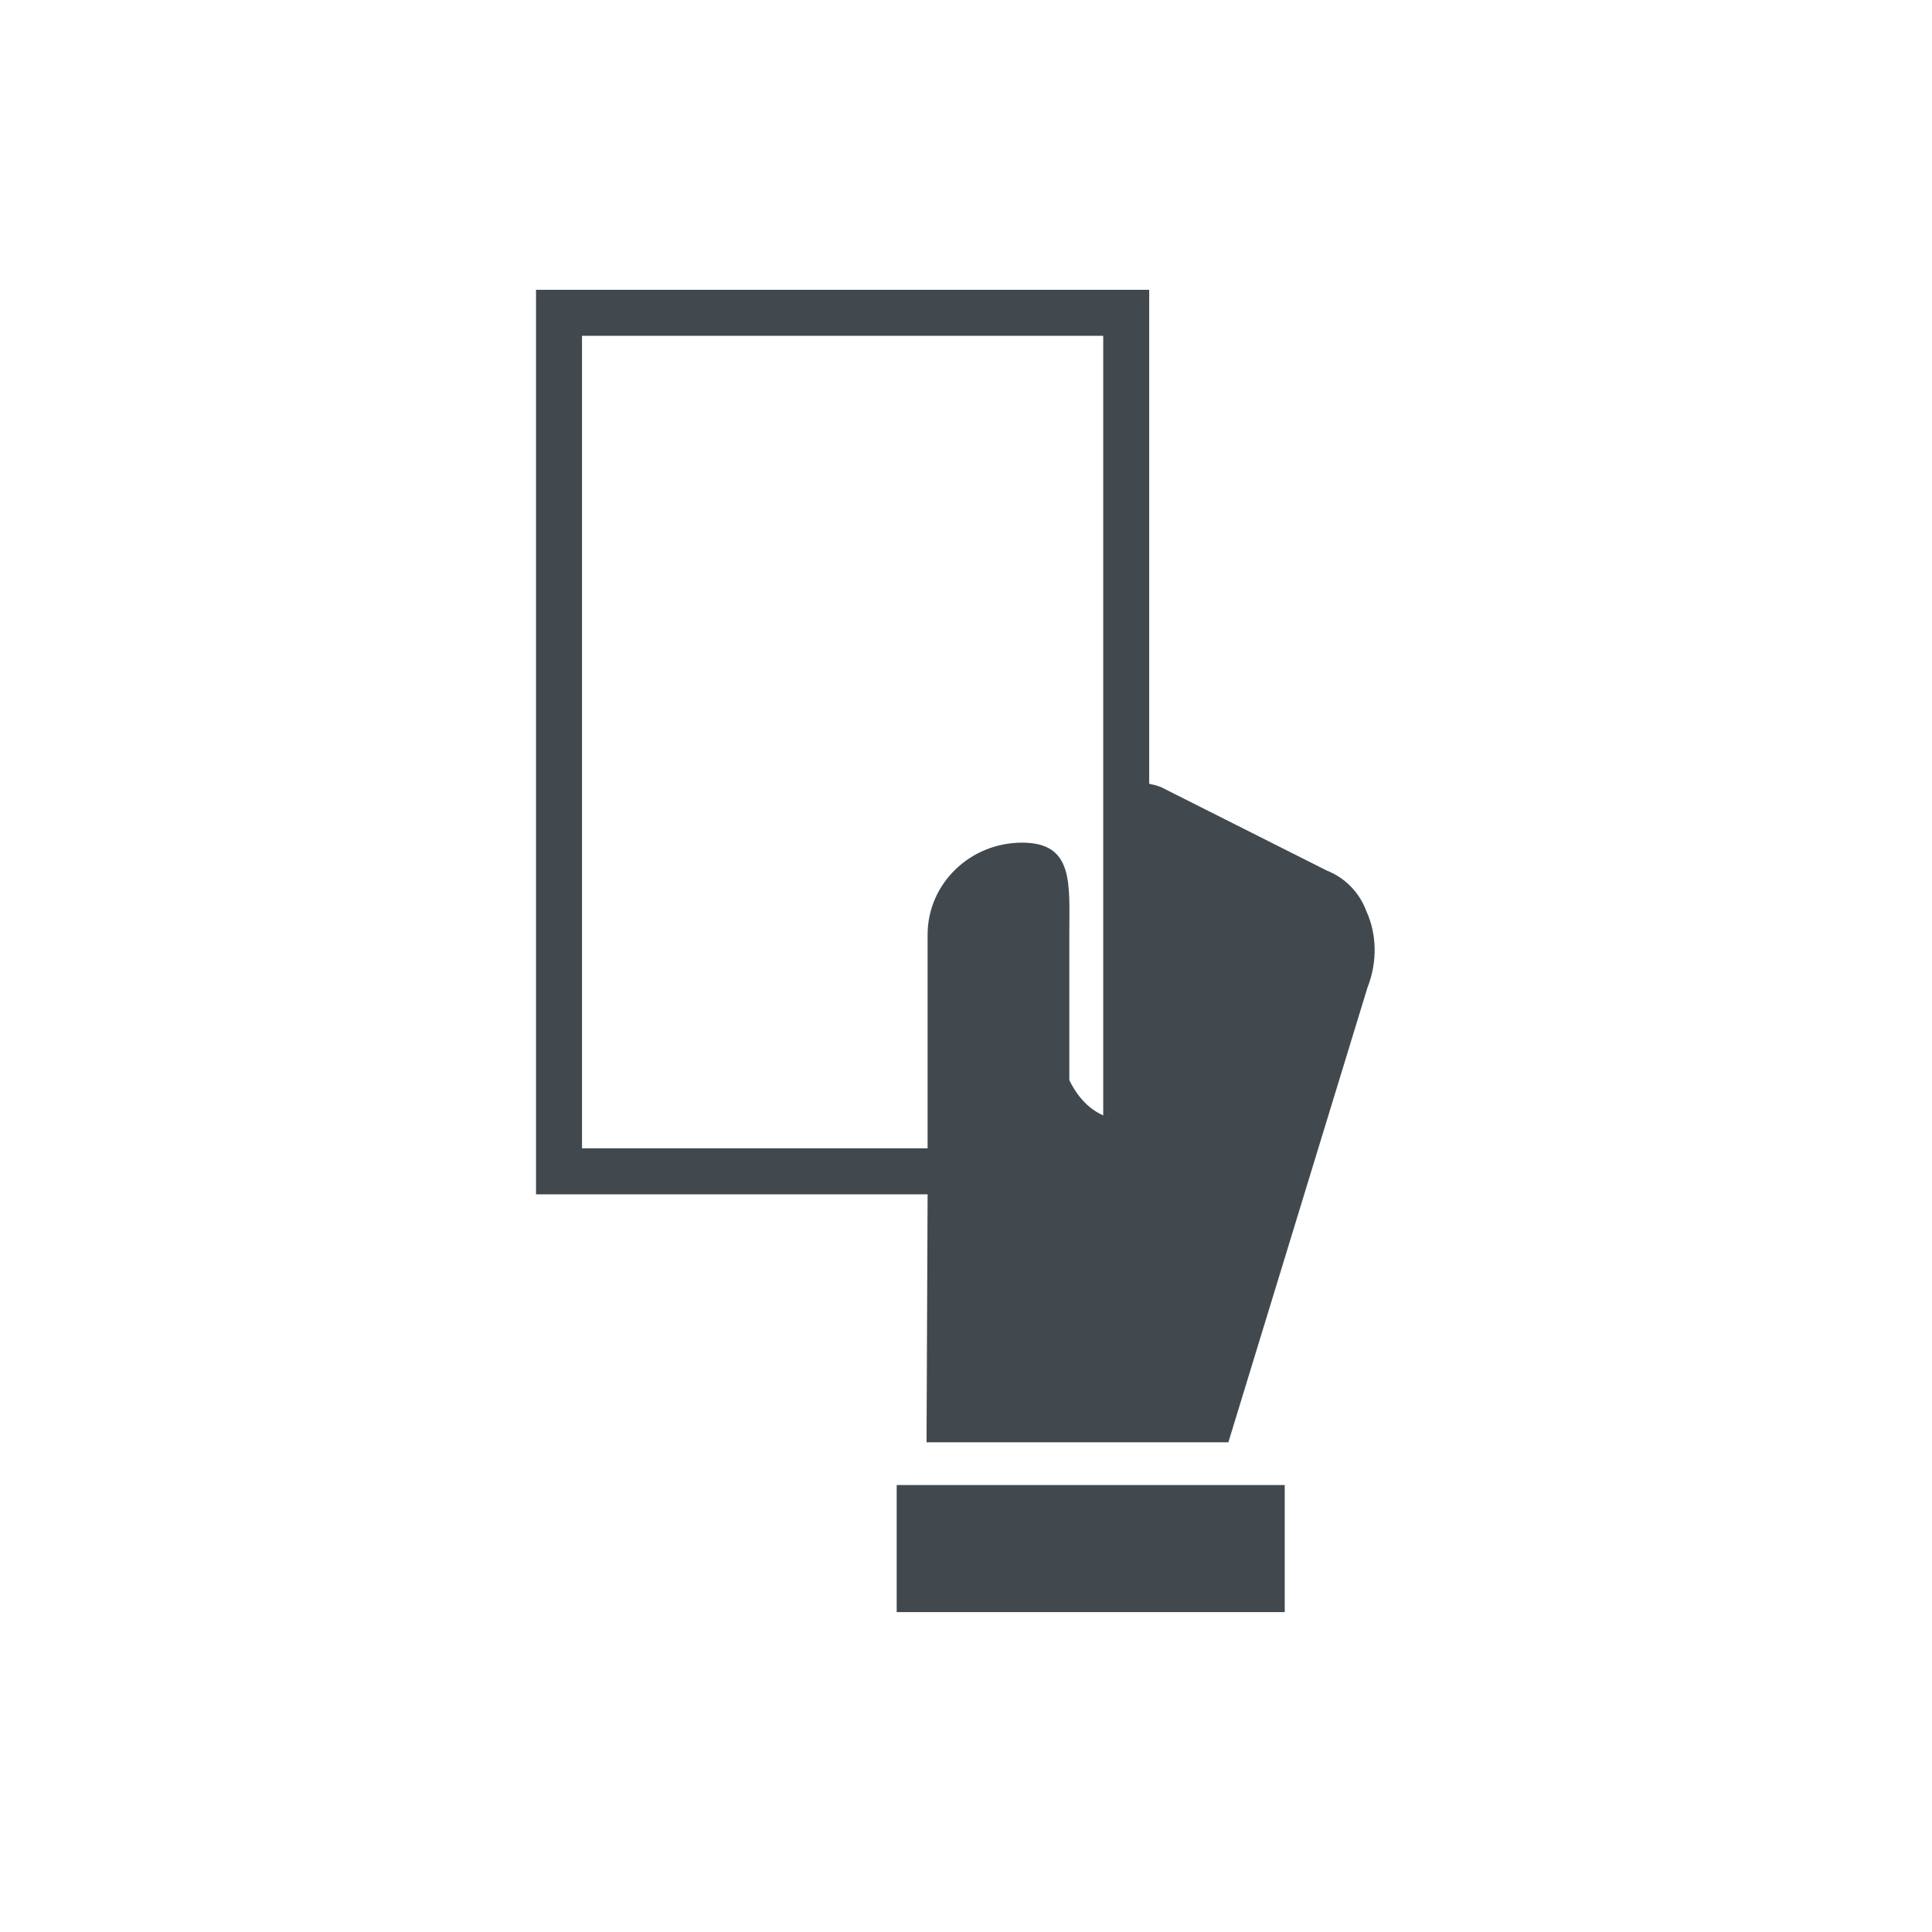 <?xml version="1.0" encoding="UTF-8"?>
<svg width="40px" height="40px" viewBox="0 0 40 40" version="1.1" xmlns="http://www.w3.org/2000/svg" xmlns:xlink="http://www.w3.org/1999/xlink">
    <!-- Generator: Sketch 64 (93537) - https://sketch.com -->
    <title>ico-retirada-n</title>
    <desc>Created with Sketch.</desc>
    <g id="ico-retirada-n" stroke="none" stroke-width="1" fill="none" fill-rule="evenodd">
        <g id="Group-39" transform="translate(11, 6)" fill="#41494F" fill-rule="nonzero">
            <g id="referee-sanctioning">
                <path d="M17.292,12.871 C17.155,12.498 16.868,12.181 16.468,12.023 L13.037,10.296 C12.957,10.265 12.875,10.244 12.793,10.227 L12.793,0 L0.098,0 L0.098,18.727 L8.205,18.728 C8.203,19.556 8.183,23.861 8.183,23.861 L14.432,23.861 L17.311,14.45 C17.527,13.9 17.499,13.328 17.292,12.871 Z M1.05,0.952 L11.841,0.952 L11.841,17.093 C11.578,16.975 11.333,16.756 11.139,16.364 L11.139,13.351 C11.139,12.299 11.242,11.446 10.161,11.446 C9.081,11.446 8.205,12.299 8.205,13.351 L8.205,17.775 L1.05,17.775 L1.05,0.952 L1.05,0.952 Z" id="Shape"></path>
                <polygon id="Rectangle-path" points="7.565 24.746 15.599 24.746 15.599 27.377 7.565 27.377"></polygon>
            </g>
        </g>
    </g>
</svg>